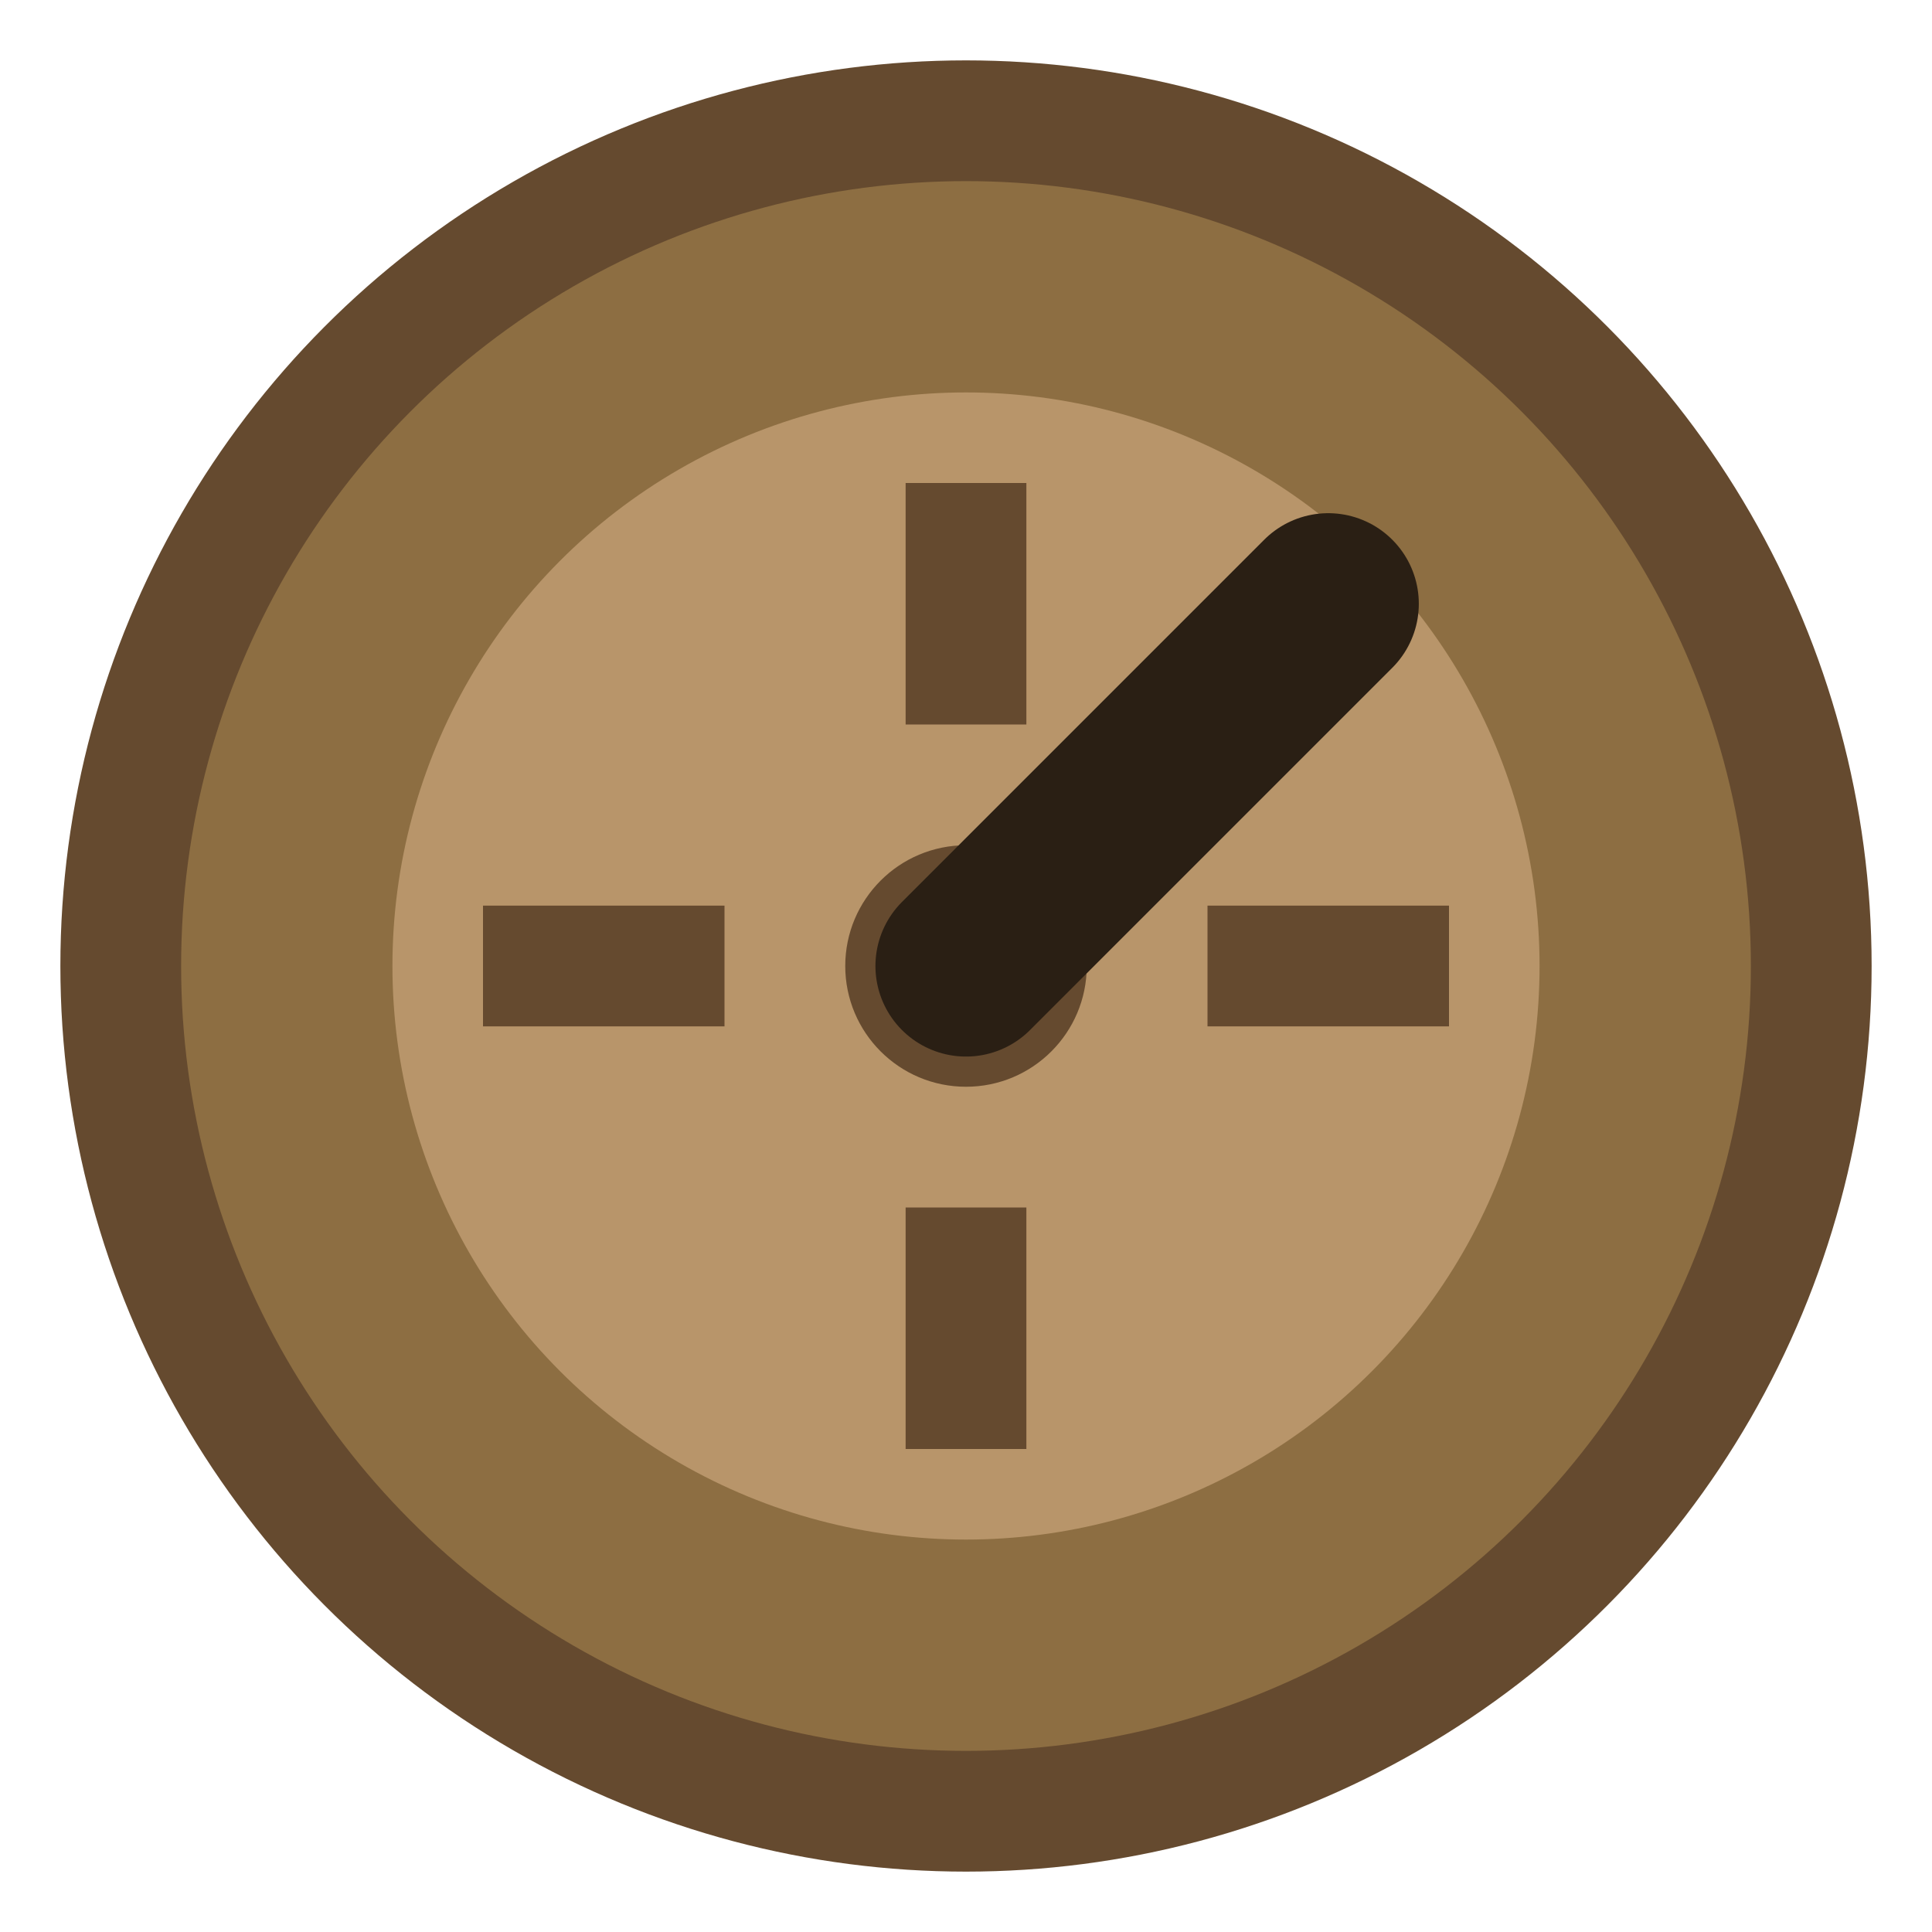<?xml version="1.0" encoding="UTF-8"?>
<svg width="32" height="32" viewBox="0 0 32 32" xmlns="http://www.w3.org/2000/svg">
  <circle cx="16" cy="16" r="14" fill="#8d6e42" stroke="#654a2f" stroke-width="2"/>
  <circle cx="16" cy="16" r="10" fill="#b8956a" stroke="#8d6e42" stroke-width="1"/>
  <circle cx="16" cy="16" r="2" fill="#654a2f"/>
  <line x1="16" y1="8" x2="16" y2="12" stroke="#654a2f" stroke-width="2"/>
  <line x1="24" y1="16" x2="20" y2="16" stroke="#654a2f" stroke-width="2"/>
  <line x1="16" y1="24" x2="16" y2="20" stroke="#654a2f" stroke-width="2"/>
  <line x1="8" y1="16" x2="12" y2="16" stroke="#654a2f" stroke-width="2"/>
  <line x1="16" y1="16" x2="22" y2="10" stroke="#2a1f14" stroke-width="3" stroke-linecap="round"/>
</svg>
